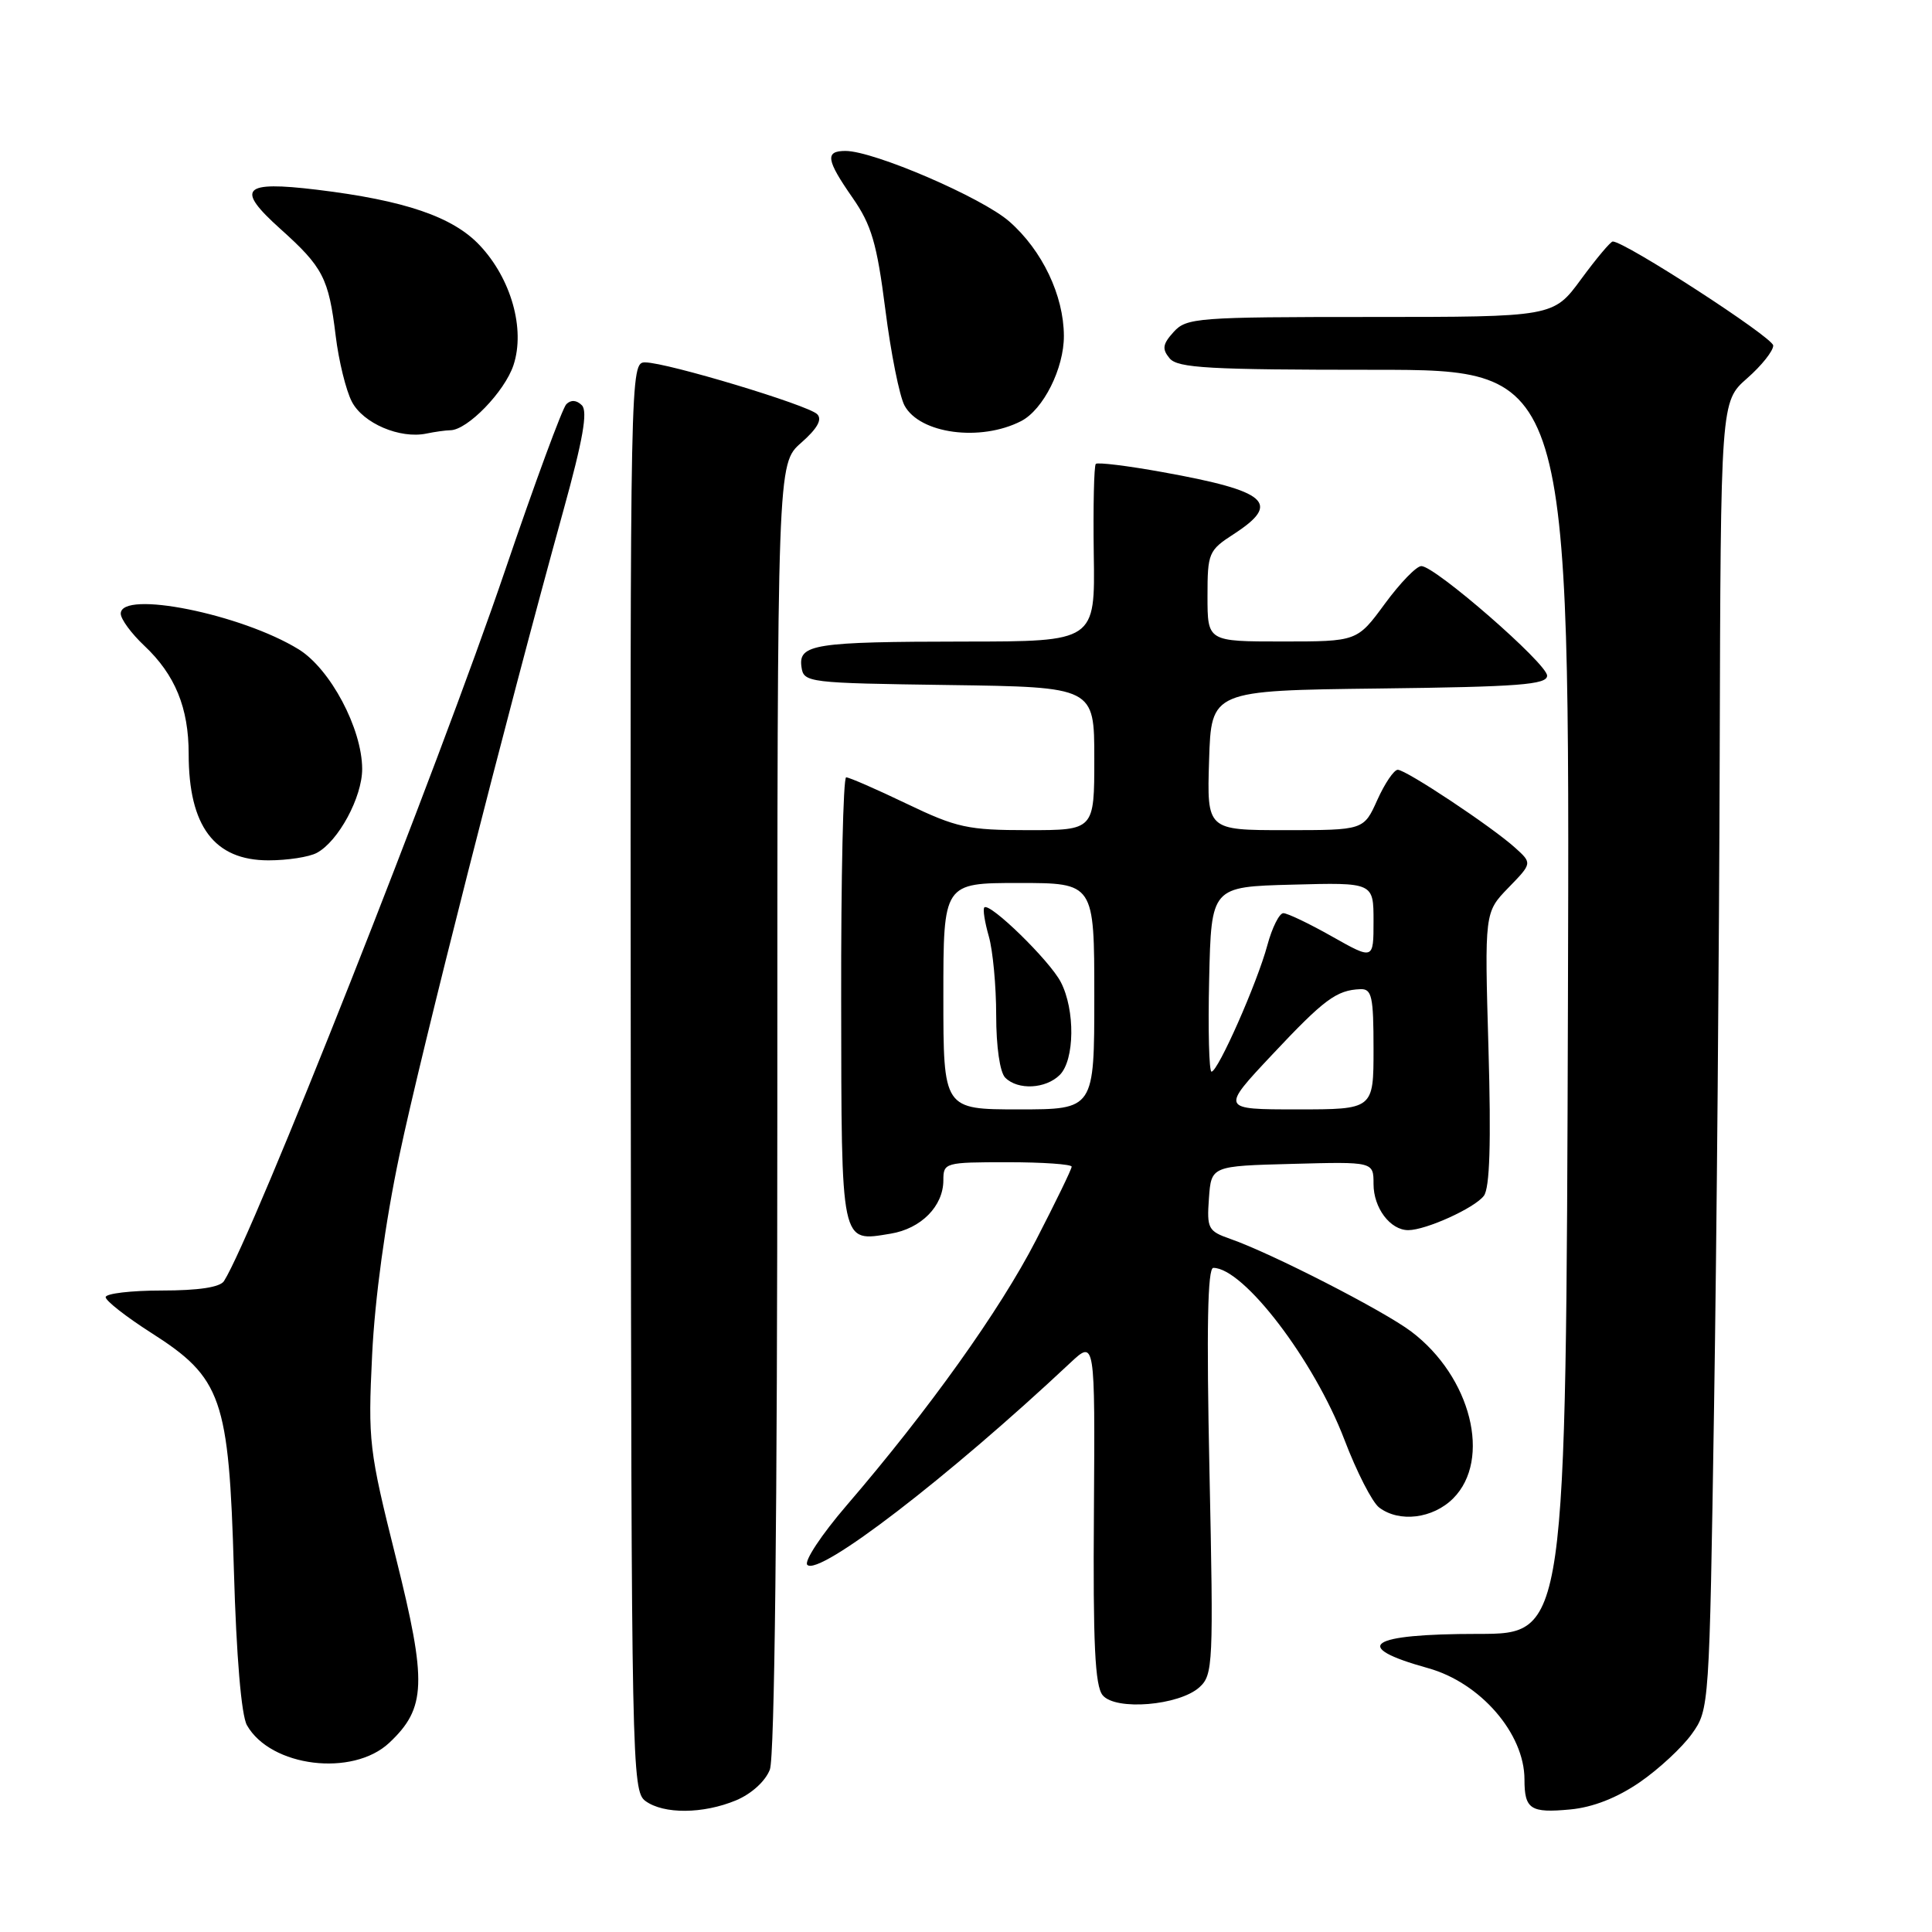 <?xml version="1.0" encoding="UTF-8" standalone="no"?>
<!DOCTYPE svg PUBLIC "-//W3C//DTD SVG 1.1//EN" "http://www.w3.org/Graphics/SVG/1.1/DTD/svg11.dtd" >
<svg xmlns="http://www.w3.org/2000/svg" xmlns:xlink="http://www.w3.org/1999/xlink" version="1.1" viewBox="0 0 256 256">
 <g >
 <path fill="currentColor"
d=" M 97.54 238.55 C 99.58 237.69 101.42 236.02 102.01 234.48 C 102.64 232.83 103.00 200.68 103.00 146.66 C 103.00 61.45 103.00 61.45 106.15 58.68 C 108.31 56.78 108.98 55.58 108.28 54.88 C 107.07 53.67 88.40 48.04 85.50 48.02 C 83.51 48.00 83.50 48.63 83.58 142.64 C 83.66 233.71 83.73 237.33 85.52 238.64 C 87.94 240.41 93.17 240.37 97.54 238.55 Z  M 217.27 236.16 C 219.80 234.42 222.91 231.53 224.18 229.75 C 226.49 226.52 226.50 226.24 227.12 186.50 C 227.47 164.50 227.80 125.51 227.87 99.85 C 228.00 53.21 228.00 53.21 231.50 50.13 C 233.43 48.44 234.98 46.48 234.96 45.78 C 234.93 44.71 215.32 32.00 213.70 32.00 C 213.41 32.00 211.52 34.25 209.50 37.00 C 205.83 42.00 205.83 42.00 181.57 42.00 C 158.66 42.00 157.21 42.11 155.52 43.98 C 154.05 45.60 153.95 46.24 154.98 47.48 C 156.05 48.77 160.20 49.00 182.13 49.00 C 208.01 49.00 208.01 49.00 207.76 132.75 C 207.50 216.50 207.50 216.50 195.84 216.50 C 181.31 216.50 178.87 218.16 189.20 221.03 C 196.15 222.95 202.00 229.70 202.00 235.78 C 202.00 239.74 202.79 240.26 208.08 239.76 C 211.07 239.48 214.27 238.22 217.27 236.16 Z  M 51.58 230.93 C 56.48 226.32 56.60 222.97 52.47 206.44 C 48.89 192.12 48.75 191.00 49.31 179.50 C 49.67 172.08 51.04 162.00 52.92 153.10 C 55.81 139.35 67.09 94.97 74.65 67.65 C 77.24 58.29 77.91 54.51 77.10 53.70 C 76.40 53.00 75.65 52.95 75.04 53.56 C 74.52 54.08 70.88 63.96 66.95 75.51 C 58.17 101.36 33.49 163.76 29.68 169.75 C 29.16 170.57 26.30 171.00 21.44 171.00 C 17.35 171.00 14.00 171.40 14.00 171.88 C 14.00 172.36 16.71 174.48 20.01 176.59 C 29.40 182.57 30.33 185.23 30.99 208.00 C 31.32 219.52 31.98 227.29 32.72 228.60 C 35.86 234.14 46.73 235.48 51.58 230.93 Z  M 158.93 223.57 C 160.74 221.93 160.80 220.52 160.26 194.92 C 159.86 176.00 160.01 168.00 160.77 168.00 C 164.78 168.00 174.12 180.24 178.14 190.76 C 179.76 195.02 181.83 199.06 182.74 199.75 C 185.41 201.78 189.86 201.23 192.55 198.55 C 197.68 193.41 194.93 182.43 187.00 176.44 C 183.35 173.68 168.46 166.05 163.02 164.16 C 160.08 163.13 159.90 162.79 160.19 158.78 C 160.50 154.50 160.50 154.50 171.25 154.22 C 182.00 153.93 182.00 153.93 182.00 156.89 C 182.00 160.06 184.21 163.00 186.60 163.00 C 188.94 163.00 195.40 160.07 196.62 158.45 C 197.40 157.42 197.59 151.46 197.23 138.93 C 196.71 120.89 196.71 120.89 199.87 117.63 C 203.03 114.38 203.03 114.38 200.76 112.33 C 197.67 109.54 186.32 102.00 185.21 102.00 C 184.71 102.00 183.49 103.80 182.50 106.00 C 180.70 110.00 180.70 110.00 170.31 110.00 C 159.92 110.00 159.92 110.00 160.21 100.75 C 160.50 91.50 160.50 91.50 182.75 91.23 C 201.27 91.01 205.00 90.72 205.00 89.53 C 205.00 87.94 190.18 75.03 188.34 75.01 C 187.69 75.00 185.52 77.25 183.50 80.00 C 179.83 85.00 179.83 85.00 169.91 85.00 C 160.00 85.00 160.00 85.00 160.00 79.01 C 160.00 73.27 160.14 72.93 163.49 70.76 C 169.82 66.66 167.99 65.07 154.06 62.56 C 149.42 61.72 145.43 61.23 145.20 61.47 C 144.96 61.71 144.84 67.10 144.93 73.45 C 145.11 85.00 145.11 85.00 127.80 85.01 C 107.89 85.03 105.77 85.36 106.20 88.38 C 106.49 90.45 107.00 90.51 125.75 90.77 C 145.00 91.04 145.00 91.04 145.00 100.52 C 145.00 110.00 145.00 110.00 136.22 110.00 C 128.25 110.00 126.77 109.68 120.14 106.50 C 116.12 104.57 112.52 103.00 112.12 103.00 C 111.73 103.00 111.43 116.29 111.46 132.54 C 111.50 165.28 111.35 164.56 118.00 163.47 C 122.05 162.81 125.00 159.82 125.00 156.39 C 125.00 154.06 125.21 154.00 133.50 154.00 C 138.18 154.00 142.00 154.27 142.00 154.59 C 142.00 154.92 139.87 159.30 137.27 164.34 C 132.48 173.64 123.06 186.82 112.16 199.50 C 108.85 203.35 106.52 206.88 106.97 207.35 C 108.50 208.92 125.64 195.76 141.80 180.60 C 145.10 177.51 145.10 177.51 144.95 200.27 C 144.82 217.82 145.09 223.40 146.11 224.63 C 147.82 226.70 156.24 226.00 158.93 223.57 Z  M 41.98 113.01 C 44.84 111.48 48.00 105.62 47.99 101.88 C 47.97 96.54 43.78 88.65 39.59 86.05 C 31.99 81.36 16.00 78.15 16.00 81.31 C 16.00 82.04 17.41 83.95 19.12 85.56 C 23.20 89.40 25.00 93.78 25.00 99.90 C 25.00 109.47 28.39 114.00 35.57 114.00 C 38.08 114.00 40.96 113.56 41.98 113.01 Z  M 59.67 57.01 C 61.94 56.99 66.88 51.89 68.04 48.38 C 69.62 43.60 67.73 36.92 63.56 32.50 C 60.00 28.72 53.63 26.55 42.00 25.14 C 32.12 23.95 31.17 24.96 37.15 30.33 C 42.80 35.40 43.55 36.84 44.48 44.50 C 44.88 47.80 45.84 51.72 46.62 53.22 C 48.10 56.09 52.99 58.18 56.50 57.45 C 57.60 57.22 59.03 57.02 59.67 57.01 Z  M 135.30 55.80 C 138.24 54.29 140.99 48.81 140.97 44.50 C 140.95 39.15 138.10 33.17 133.74 29.35 C 130.13 26.18 115.78 20.00 112.03 20.00 C 109.29 20.00 109.47 21.18 112.98 26.22 C 115.47 29.80 116.19 32.23 117.31 41.00 C 118.04 46.78 119.19 52.50 119.85 53.73 C 121.87 57.48 129.91 58.56 135.30 55.80 Z  M 125.00 132.00 C 125.00 117.00 125.00 117.00 135.00 117.00 C 145.00 117.00 145.00 117.00 145.00 132.00 C 145.00 147.00 145.00 147.00 135.00 147.00 C 125.00 147.00 125.00 147.00 125.00 132.00 Z  M 140.43 142.43 C 142.40 140.45 142.48 133.82 140.56 130.13 C 139.10 127.29 131.14 119.53 130.43 120.24 C 130.21 120.46 130.48 122.17 131.02 124.06 C 131.56 125.94 132.00 130.66 132.00 134.54 C 132.00 138.70 132.49 142.09 133.20 142.80 C 134.88 144.48 138.56 144.29 140.43 142.43 Z  M 168.57 139.75 C 175.46 132.41 177.09 131.20 180.25 131.07 C 181.78 131.01 182.00 132.02 182.00 139.00 C 182.00 147.00 182.00 147.00 171.88 147.00 C 161.76 147.00 161.76 147.00 168.57 139.75 Z  M 160.22 129.75 C 160.50 117.50 160.50 117.50 171.25 117.22 C 182.00 116.93 182.00 116.93 182.00 122.06 C 182.00 127.19 182.00 127.19 176.52 124.10 C 173.50 122.39 170.59 121.00 170.05 121.00 C 169.52 121.00 168.56 122.91 167.93 125.25 C 166.59 130.23 161.39 142.00 160.53 142.00 C 160.21 142.00 160.06 136.49 160.22 129.75 Z "/>
</g>
</svg>